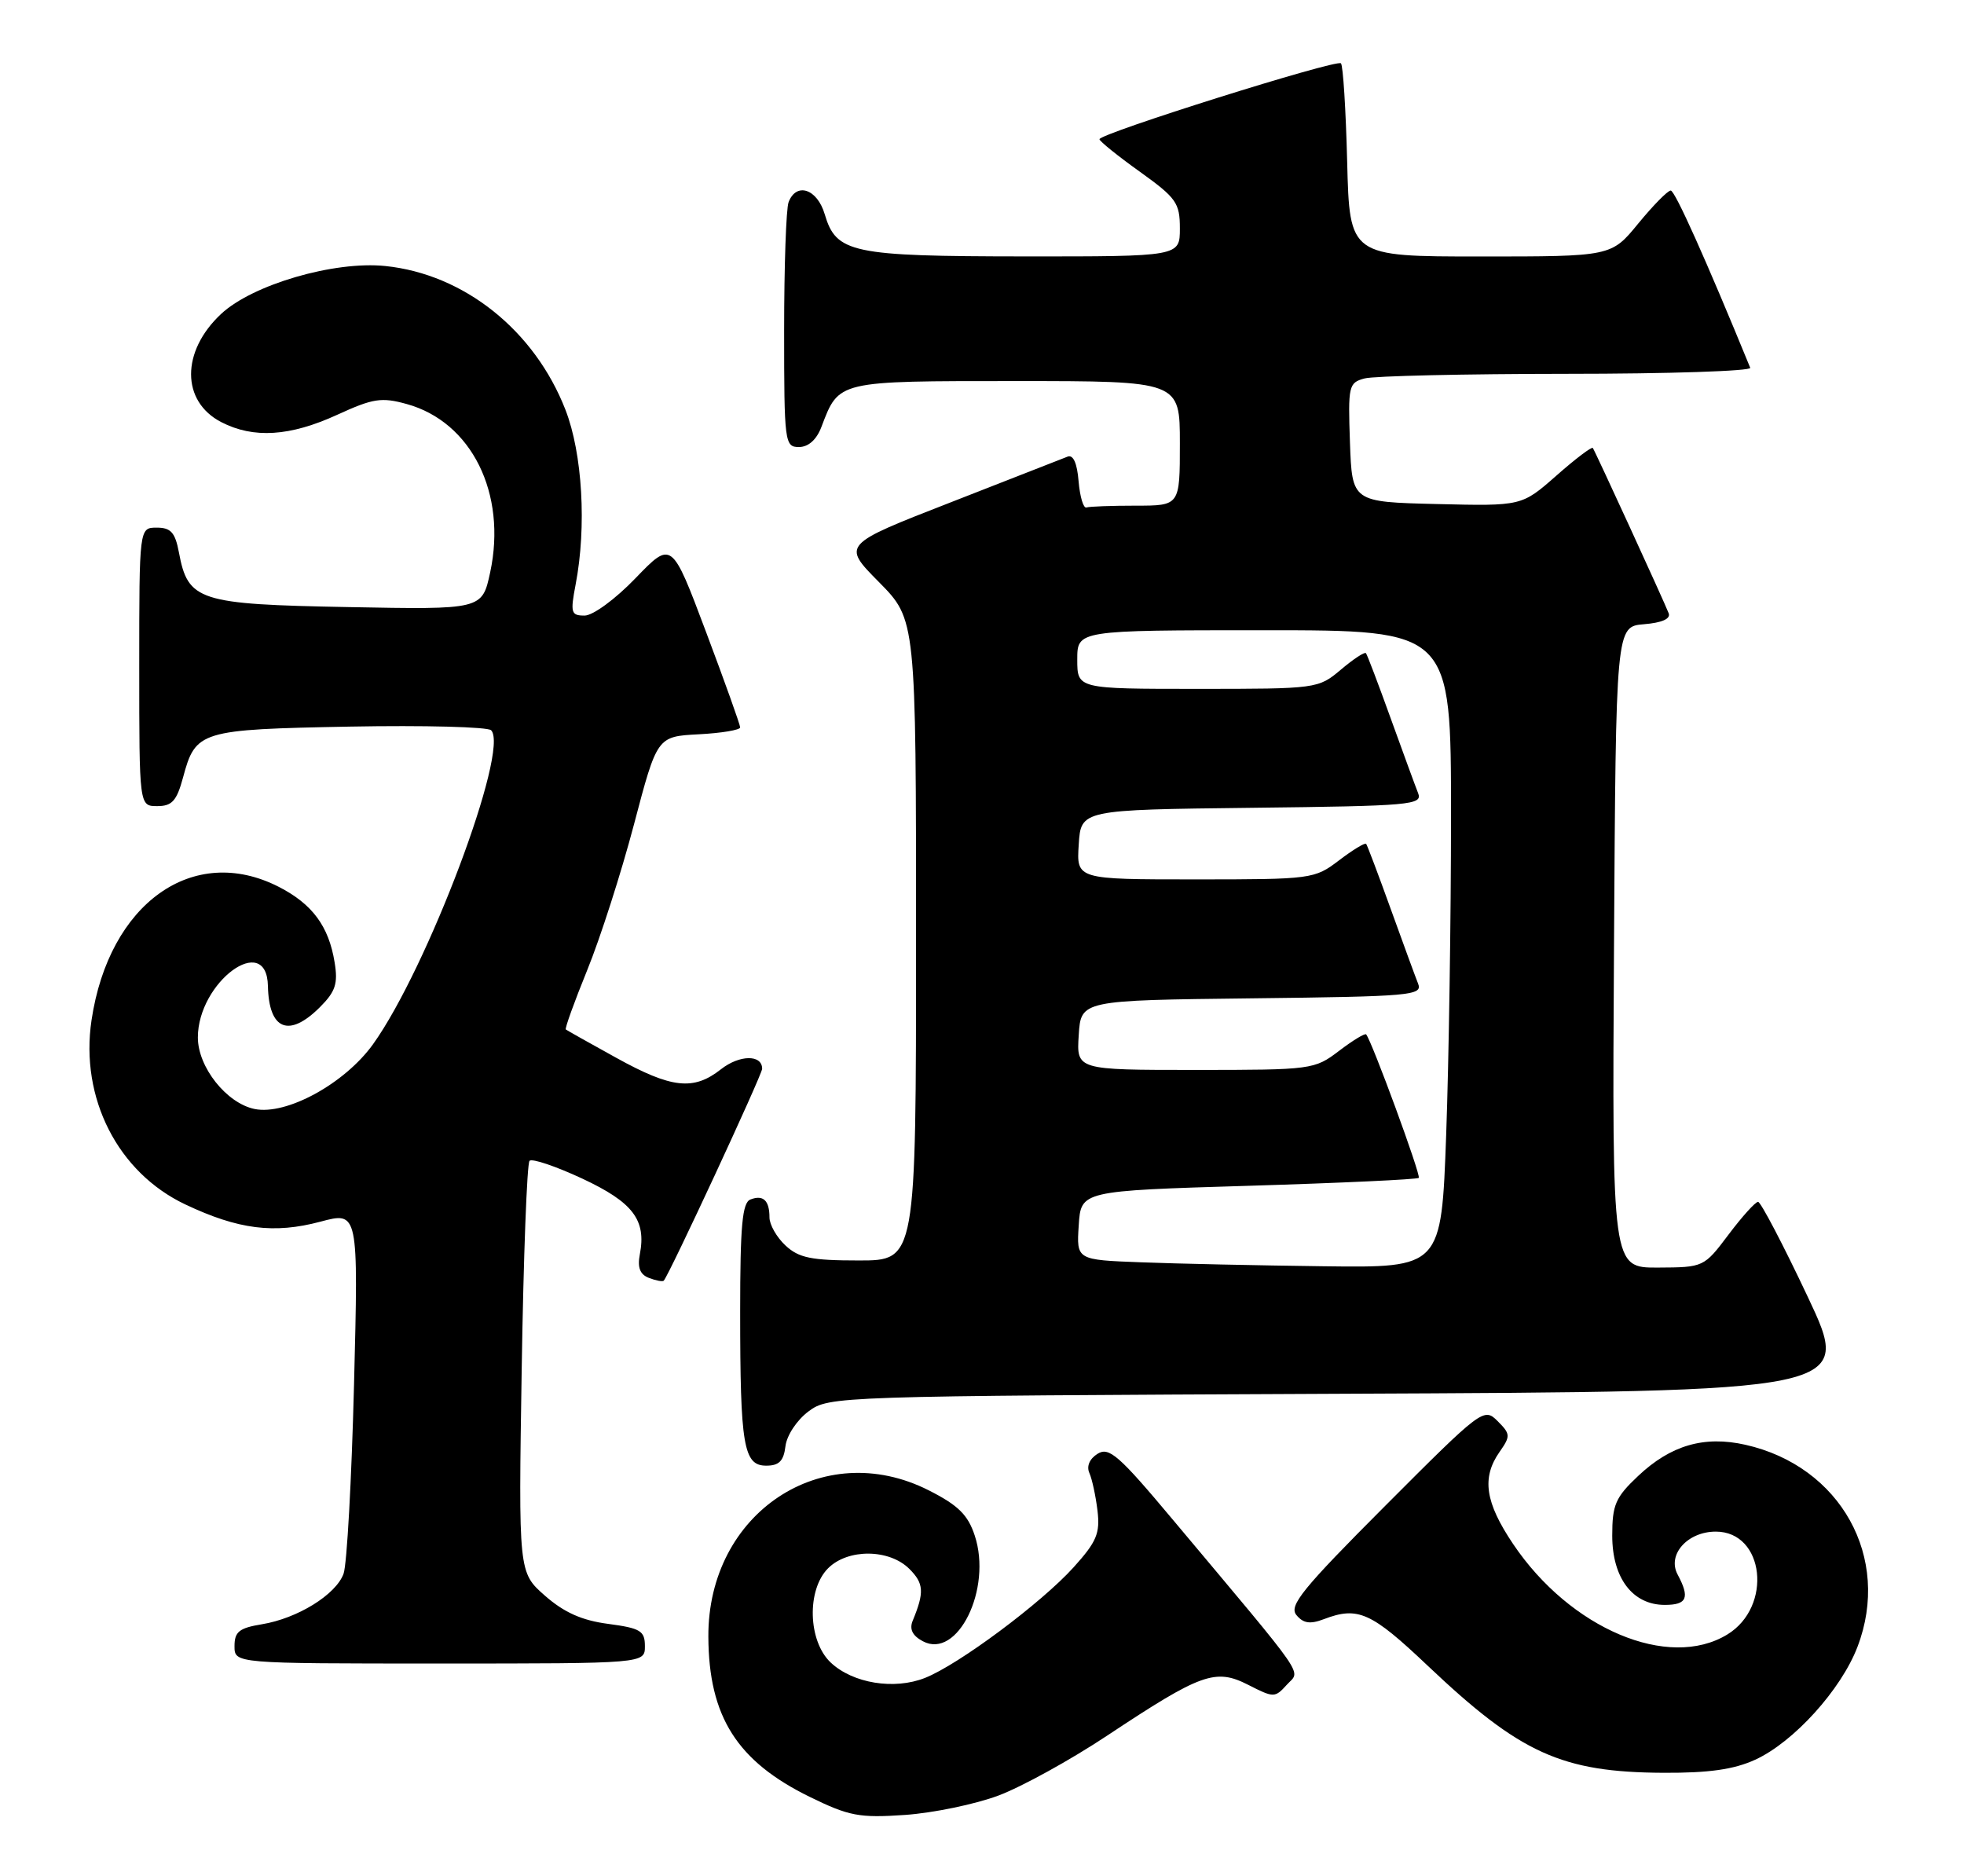 <?xml version="1.0" encoding="UTF-8" standalone="no"?>
<!DOCTYPE svg PUBLIC "-//W3C//DTD SVG 1.1//EN" "http://www.w3.org/Graphics/SVG/1.1/DTD/svg11.dtd" >
<svg xmlns="http://www.w3.org/2000/svg" xmlns:xlink="http://www.w3.org/1999/xlink" version="1.1" viewBox="0 0 268 256">
 <g >
 <path fill="currentColor"
d=" M 136.26 245.01 C 139.43 243.82 146.09 240.15 151.06 236.85 C 163.92 228.32 165.85 227.63 170.33 229.91 C 173.82 231.69 173.97 231.69 175.60 229.89 C 177.47 227.82 178.82 229.77 160.03 207.36 C 152.68 198.58 151.33 197.40 149.77 198.38 C 148.68 199.06 148.24 200.08 148.65 201.00 C 149.02 201.82 149.52 204.14 149.76 206.14 C 150.13 209.24 149.64 210.39 146.50 213.87 C 142.10 218.74 130.81 227.15 126.23 228.96 C 122.03 230.63 116.38 229.71 113.36 226.87 C 110.25 223.95 110.06 216.94 113.00 214.00 C 115.70 211.30 121.35 211.35 124.09 214.09 C 126.07 216.07 126.15 217.27 124.54 221.17 C 124.07 222.31 124.51 223.21 125.93 223.96 C 130.66 226.49 135.41 216.81 133.01 209.54 C 132.08 206.71 130.75 205.40 126.74 203.37 C 112.26 196.03 96.57 206.46 96.66 223.35 C 96.71 234.25 100.58 240.34 110.50 245.20 C 115.86 247.82 117.24 248.09 123.50 247.66 C 127.35 247.39 133.09 246.20 136.26 245.01 Z  M 239.50 240.13 C 244.74 237.74 251.24 230.57 253.47 224.71 C 258.11 212.57 251.17 200.07 238.17 197.15 C 232.54 195.88 227.98 197.21 223.53 201.41 C 220.44 204.32 220.00 205.34 220.00 209.55 C 220.00 215.33 222.78 219.00 227.17 219.00 C 230.21 219.00 230.62 218.03 228.92 214.85 C 227.47 212.14 230.27 209.00 234.13 209.00 C 240.78 209.00 241.92 219.25 235.70 223.04 C 227.68 227.93 214.27 222.27 206.48 210.70 C 202.65 205.01 202.16 201.65 204.62 198.13 C 206.14 195.96 206.12 195.68 204.35 193.91 C 202.49 192.05 202.21 192.26 189.06 205.44 C 177.72 216.80 175.85 219.11 176.90 220.38 C 177.84 221.52 178.77 221.66 180.64 220.95 C 185.30 219.17 187.10 219.98 194.81 227.29 C 207.46 239.28 213.09 241.84 227.00 241.91 C 233.18 241.94 236.59 241.46 239.50 240.13 Z  M 88.00 224.63 C 88.00 222.54 87.41 222.18 82.99 221.59 C 79.40 221.12 76.97 220.03 74.37 217.75 C 70.75 214.57 70.75 214.57 71.19 186.80 C 71.43 171.53 71.91 158.75 72.26 158.40 C 72.61 158.05 75.85 159.15 79.46 160.83 C 86.38 164.07 88.21 166.47 87.31 171.16 C 86.96 172.97 87.33 173.91 88.55 174.38 C 89.51 174.75 90.41 174.92 90.57 174.76 C 91.27 174.06 104.00 146.65 104.00 145.84 C 104.00 143.88 100.92 143.92 98.39 145.90 C 94.64 148.86 91.66 148.53 84.10 144.35 C 80.47 142.35 77.37 140.60 77.21 140.48 C 77.05 140.36 78.37 136.71 80.13 132.38 C 81.90 128.04 84.77 119.10 86.51 112.50 C 89.67 100.50 89.67 100.50 95.33 100.20 C 98.45 100.04 101.00 99.61 101.00 99.26 C 101.00 98.91 98.90 93.03 96.33 86.20 C 91.66 73.78 91.66 73.78 86.73 78.89 C 83.98 81.75 80.91 84.00 79.77 84.00 C 77.92 84.00 77.81 83.62 78.55 79.75 C 80.06 71.88 79.48 61.88 77.16 55.92 C 72.94 45.08 63.33 37.41 52.58 36.30 C 45.61 35.58 34.46 38.83 30.17 42.84 C 24.70 47.95 24.71 54.76 30.19 57.60 C 34.59 59.87 39.56 59.56 46.04 56.59 C 50.90 54.36 52.06 54.18 55.49 55.13 C 64.35 57.57 69.19 67.34 66.89 78.09 C 65.79 83.19 65.79 83.19 47.50 82.84 C 27.06 82.46 25.65 82.00 24.41 75.36 C 23.90 72.66 23.31 72.00 21.39 72.00 C 19.00 72.00 19.00 72.00 19.00 91.00 C 19.00 110.00 19.00 110.00 21.46 110.00 C 23.47 110.00 24.11 109.29 24.97 106.12 C 26.69 99.71 27.24 99.54 47.76 99.15 C 57.90 98.96 66.57 99.19 67.02 99.65 C 69.56 102.30 58.33 132.14 50.89 142.51 C 47.03 147.87 39.08 152.22 34.74 151.33 C 30.91 150.54 27.00 145.62 27.00 141.57 C 27.00 133.99 36.41 127.08 36.56 134.55 C 36.69 140.55 39.43 141.66 43.66 137.43 C 45.78 135.31 46.14 134.22 45.66 131.32 C 44.86 126.38 42.62 123.36 38.03 121.01 C 26.36 115.06 14.87 123.25 12.49 139.21 C 10.90 149.84 16.08 160.00 25.30 164.36 C 32.50 167.77 37.40 168.39 43.71 166.71 C 48.91 165.32 48.91 165.32 48.31 188.91 C 47.98 201.88 47.34 213.51 46.88 214.75 C 45.83 217.61 40.60 220.84 35.75 221.64 C 32.64 222.15 32.00 222.66 32.00 224.63 C 32.00 227.00 32.00 227.00 60.00 227.00 C 88.00 227.00 88.00 227.00 88.00 224.63 Z  M 107.18 197.35 C 107.36 195.86 108.74 193.78 110.32 192.60 C 113.12 190.52 113.85 190.50 182.96 190.19 C 252.78 189.89 252.78 189.89 246.67 176.94 C 243.31 169.82 240.26 164.00 239.90 164.00 C 239.53 164.00 237.72 166.01 235.87 168.47 C 232.52 172.92 232.47 172.94 226.24 172.97 C 219.98 173.00 219.98 173.00 220.24 129.25 C 220.50 85.50 220.50 85.50 224.33 85.18 C 226.79 84.98 228.00 84.44 227.70 83.68 C 227.07 82.05 217.68 61.59 217.35 61.13 C 217.21 60.92 214.96 62.62 212.37 64.91 C 207.65 69.06 207.65 69.06 196.07 68.78 C 184.50 68.50 184.50 68.50 184.21 60.38 C 183.94 52.64 184.03 52.22 186.21 51.64 C 187.47 51.30 199.90 51.02 213.83 51.01 C 227.77 51.01 239.02 50.63 238.83 50.19 C 232.79 35.43 228.56 26.00 227.98 26.00 C 227.57 26.00 225.58 28.03 223.55 30.50 C 219.87 35.00 219.87 35.00 202.01 35.00 C 184.16 35.00 184.16 35.00 183.83 22.08 C 183.65 14.97 183.27 8.93 182.98 8.64 C 182.39 8.05 150.00 18.23 150.03 19.00 C 150.04 19.27 152.51 21.27 155.52 23.42 C 160.52 27.01 161.00 27.68 161.00 31.17 C 161.00 35.00 161.00 35.00 139.75 34.99 C 116.18 34.97 114.11 34.53 112.54 29.24 C 111.52 25.77 108.67 24.82 107.61 27.58 C 107.27 28.45 107.00 36.33 107.00 45.08 C 107.00 60.40 107.08 61.00 109.02 61.00 C 110.31 61.00 111.43 60.00 112.09 58.25 C 114.50 51.92 114.18 52.00 138.65 52.00 C 161.00 52.00 161.00 52.00 161.00 60.50 C 161.00 69.00 161.00 69.00 155.00 69.00 C 151.70 69.00 148.66 69.11 148.25 69.25 C 147.84 69.39 147.36 67.78 147.18 65.67 C 146.98 63.20 146.45 62.01 145.68 62.31 C 145.03 62.57 137.84 65.38 129.70 68.56 C 114.89 74.33 114.89 74.33 119.95 79.44 C 125.00 84.56 125.00 84.56 125.00 128.28 C 125.00 172.00 125.00 172.00 117.19 172.00 C 110.71 172.00 109.00 171.65 107.19 169.96 C 105.98 168.84 105.00 167.11 105.00 166.13 C 105.00 163.81 104.15 163.00 102.40 163.68 C 101.29 164.10 101.00 167.23 101.00 178.98 C 101.00 197.31 101.46 200.00 104.56 200.00 C 106.31 200.00 106.94 199.36 107.18 197.35 Z  M 155.70 172.25 C 146.89 171.92 146.89 171.92 147.20 167.21 C 147.50 162.50 147.50 162.50 170.36 161.81 C 182.93 161.43 193.39 160.94 193.60 160.73 C 193.93 160.40 187.23 142.14 186.42 141.15 C 186.26 140.96 184.60 141.97 182.72 143.40 C 179.37 145.95 179.02 146.00 163.10 146.00 C 146.89 146.00 146.89 146.00 147.20 141.25 C 147.50 136.50 147.50 136.50 170.85 136.23 C 192.53 135.98 194.15 135.84 193.51 134.23 C 193.13 133.28 191.45 128.68 189.76 124.00 C 188.08 119.33 186.57 115.34 186.42 115.15 C 186.26 114.96 184.60 115.97 182.72 117.40 C 179.37 119.95 179.02 120.00 163.10 120.00 C 146.89 120.00 146.89 120.00 147.20 115.25 C 147.50 110.50 147.50 110.50 170.85 110.23 C 192.53 109.98 194.15 109.84 193.51 108.23 C 193.13 107.28 191.45 102.67 189.76 98.00 C 188.08 93.33 186.56 89.33 186.39 89.13 C 186.22 88.92 184.68 89.93 182.97 91.38 C 179.88 93.98 179.69 94.00 163.42 94.00 C 147.00 94.00 147.00 94.00 147.00 90.00 C 147.00 86.00 147.00 86.00 172.50 86.00 C 198.00 86.00 198.00 86.00 198.00 111.34 C 198.00 125.28 197.70 144.85 197.34 154.84 C 196.68 173.00 196.68 173.00 180.59 172.79 C 171.74 172.68 160.54 172.44 155.70 172.25 Z "/>
</g>
</svg>